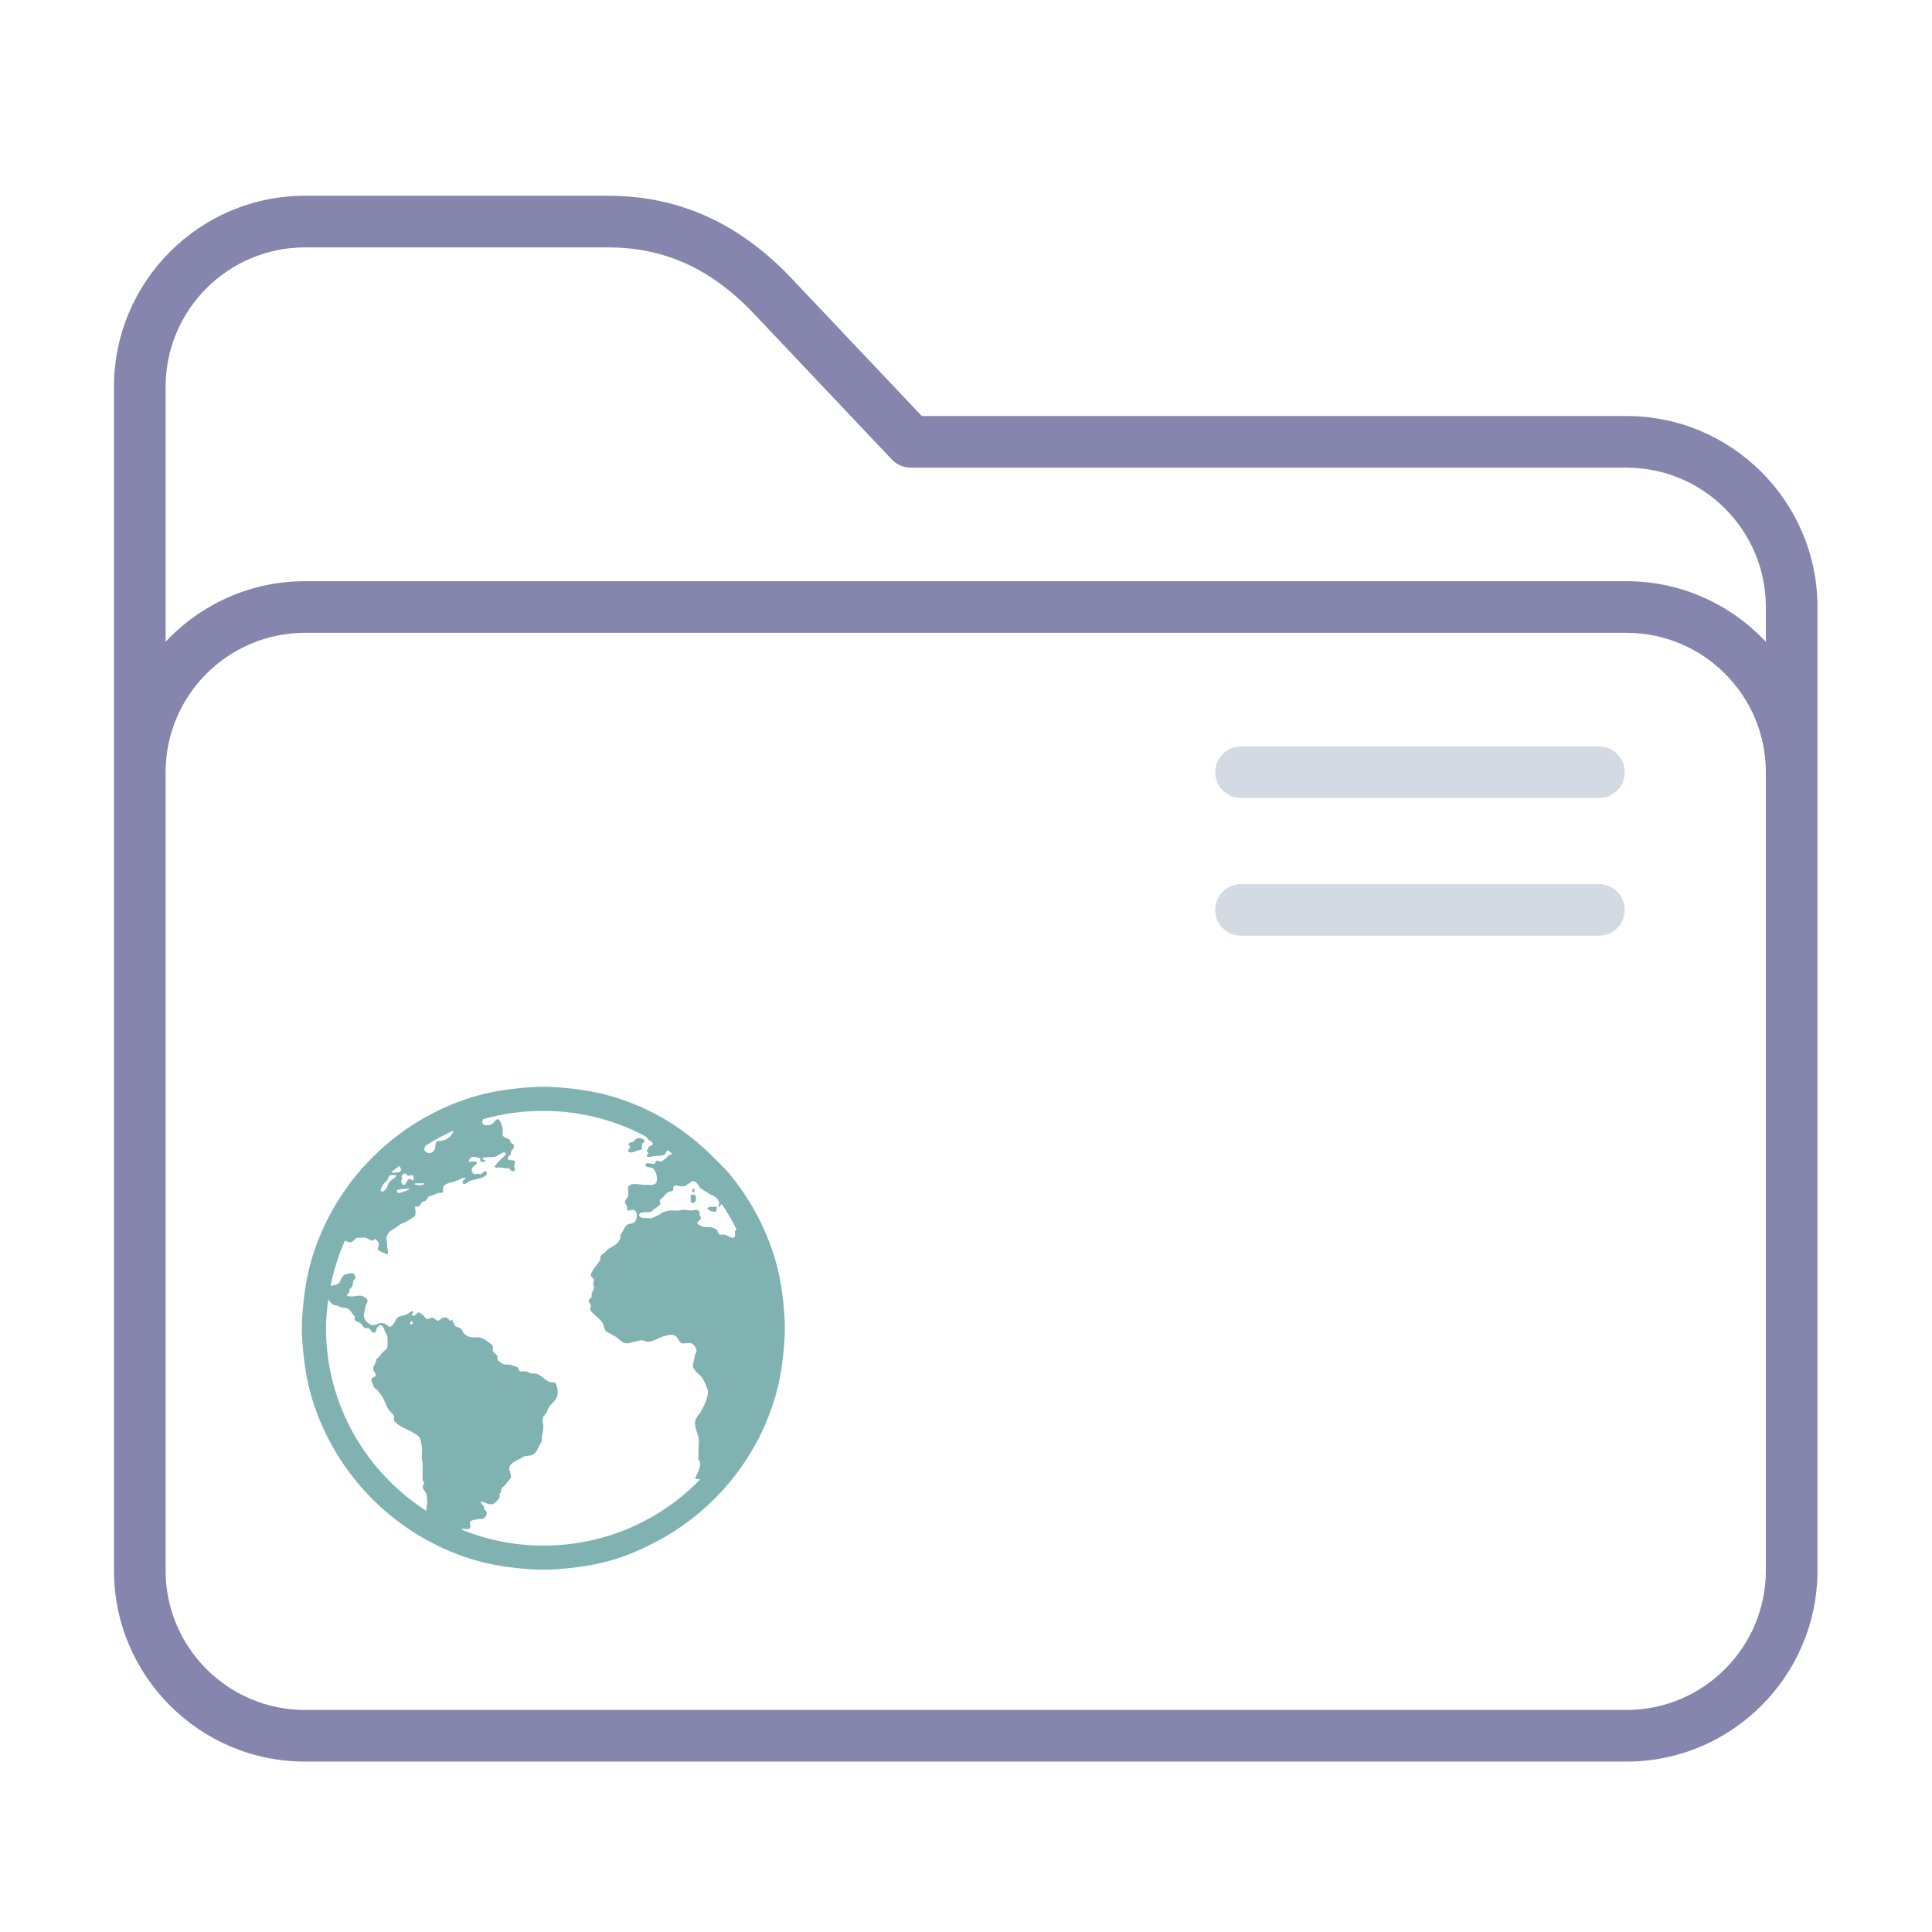 <?xml version="1.0" encoding="UTF-8" standalone="no"?>
<svg
   xmlns:dc="http://purl.org/dc/elements/1.1/"
   xmlns:cc="http://creativecommons.org/ns#"
   xmlns:rdf="http://www.w3.org/1999/02/22-rdf-syntax-ns#"
   xmlns:svg="http://www.w3.org/2000/svg"
   xmlns="http://www.w3.org/2000/svg"
   xmlns:xlink="http://www.w3.org/1999/xlink"
   xmlns:sodipodi="http://sodipodi.sourceforge.net/DTD/sodipodi-0.dtd"
   xmlns:inkscape="http://www.inkscape.org/namespaces/inkscape"
   inkscape:version="1.0.1 (3bc2e813f5, 2020-09-07)"
   sodipodi:docname="folder_html.svg"
   id="svg12"
   version="1.1"
   viewBox="0 0 64 64">
  <sodipodi:namedview
     inkscape:document-rotation="0"
     inkscape:current-layer="svg12"
     inkscape:window-maximized="1"
     inkscape:window-y="0"
     inkscape:window-x="0"
     inkscape:cy="33.956387"
     inkscape:cx="-34.055691"
     inkscape:zoom="5.2609472"
     showgrid="false"
     id="namedview14"
     inkscape:window-height="1007"
     inkscape:window-width="1920"
     inkscape:pageshadow="2"
     inkscape:pageopacity="0"
     guidetolerance="10"
     gridtolerance="10"
     objecttolerance="10"
     borderopacity="1"
     bordercolor="#666666"
     pagecolor="#ffffff" />
  <defs
     id="defs3051">
    <linearGradient
       inkscape:collect="always"
       id="linearGradient848">
      <stop
         style="stop-color:#00c4c4;stop-opacity:1"
         offset="0"
         id="stop844" />
      <stop
         style="stop-color:#7f2aff;stop-opacity:1"
         offset="1"
         id="stop846" />
    </linearGradient>
    <style
       id="current-color-scheme"
       type="text/css">
      .ColorScheme-Text {
        color:#31363b;
      }
      .ColorScheme-Background {
        color:#eff0f1;
      }
      .ColorScheme-Highlight {
        color:#3daee9;
      }
      .ColorScheme-ViewText {
        color:#31363b;
      }
      .ColorScheme-ViewBackground {
        color:#fcfcfc;
      }
      .ColorScheme-ViewHover {
        color:#93cee9;
      }
      .ColorScheme-ViewFocus{
        color:#3daee9;
      }
      .ColorScheme-ButtonText {
        color:#31363b;
      }
      .ColorScheme-ButtonBackground {
        color:#eff0f1;
      }
      .ColorScheme-ButtonHover {
        color:#93cee9;
      }
      .ColorScheme-ButtonFocus{
        color:#3daee9;
      }
      </style>
    <linearGradient
       inkscape:collect="always"
       xlink:href="#linearGradient848"
       id="linearGradient850"
       x1="0"
       y1="247.5"
       x2="495"
       y2="247.5"
       gradientUnits="userSpaceOnUse" />
  </defs>
  <g
     id="g8"
     transform="matrix(0.114,0,0,0.114,3.776,4.205)"
     style="fill:url(#linearGradient850);fill-opacity:1">
    <path
       d="M 439.5,84 H 234.729 L 198.09,45.279 C 182.464,28.269 164.607,20 143.5,20 h -88 C 24.897,20 0,44.897 0,75.5 v 344 C 0,450.103 24.897,475 55.5,475 h 384 c 30.603,0 55.5,-24.897 55.5,-55.5 v -280 C 495,108.897 470.103,84 439.5,84 Z M 480,419.5 c 0,22.332 -18.168,40.5 -40.5,40.5 H 55.5 C 33.168,460 15,441.832 15,419.5 v -232 C 15,165.168 33.168,147 55.5,147 h 384 c 22.332,0 40.5,18.168 40.5,40.5 z M 439.5,132 H 55.5 C 39.536,132 25.135,138.784 15,149.61 V 75.5 C 15,53.168 33.168,35 55.5,35 h 88 c 16.92,0 30.768,6.503 43.579,20.465 0.026,0.028 0.052,0.057 0.079,0.084 l 38.895,41.105 C 227.469,98.151 229.439,99 231.5,99 h 208 c 22.332,0 40.5,18.168 40.5,40.5 v 10.11 C 469.865,138.784 455.464,132 439.5,132 Z"
       id="path2"
       style="fill:#8585ad;fill-opacity:1" />
    <path
       d="m 431.5,180 h -104 c -4.142,0 -7.5,3.357 -7.5,7.5 0,4.143 3.358,7.5 7.5,7.5 h 104 c 4.142,0 7.5,-3.357 7.5,-7.5 0,-4.143 -3.358,-7.5 -7.5,-7.5 z"
       id="path4-3"
       style="fill:#d3dae3;fill-opacity:1" />
    <path
       d="m 431.5,220 h -104 c -4.142,0 -7.5,3.357 -7.5,7.5 0,4.143 3.358,7.5 7.5,7.5 h 104 c 4.142,0 7.5,-3.357 7.5,-7.5 0,-4.143 -3.358,-7.5 -7.5,-7.5 z"
       id="path6-6"
       style="fill:#d3dae3;fill-opacity:1" />
  </g>
  <path
     style="color:#eff0f1;fill:#80b2b2;fill-opacity:1;stroke:none;stroke-width:0.8"
     d="m 18,36 c -0.277,0 -0.555,0.023 -0.825,0.05 -0.539,0.054 -1.048,0.145 -1.55,0.3 -2.508,0.777 -4.498,2.767 -5.275,5.275 -0.155,0.502 -0.246,1.011 -0.3,1.55 C 10.023,43.445 10,43.723 10,44 c 0,0.277 0.023,0.555 0.05,0.825 0.054,0.539 0.145,1.048 0.3,1.55 0.777,2.508 2.767,4.498 5.275,5.275 0.502,0.155 1.011,0.246 1.55,0.3 0.27,0.027 0.548,0.05 0.825,0.05 0.277,0 0.555,-0.023 0.825,-0.05 0.539,-0.054 1.048,-0.145 1.55,-0.3 0.501,-0.156 0.997,-0.379 1.45,-0.625 1.814,-0.983 3.204,-2.644 3.825,-4.65 0.155,-0.502 0.246,-1.011 0.3,-1.55 0.027,-0.27 0.05,-0.548 0.05,-0.825 0,-0.276 -0.023,-0.556 -0.05,-0.825 -0.054,-0.539 -0.145,-1.048 -0.3,-1.55 -0.311,-1.003 -0.824,-1.935 -1.475,-2.725 -0.163,-0.198 -0.344,-0.369 -0.525,-0.55 -0.723,-0.723 -1.567,-1.321 -2.525,-1.725 -0.239,-0.101 -0.499,-0.197 -0.75,-0.275 -0.502,-0.155 -1.011,-0.246 -1.55,-0.3 -0.27,-0.027 -0.548,-0.05 -0.825,-0.05 z m 0,0.8 c 1.211,0 2.349,0.297 3.35,0.825 0.026,0.014 0.049,0.036 0.075,0.05 0.02,0.027 0.014,0.055 0.05,0.075 0.026,0.015 0.05,0.037 0.075,0.05 0.042,0.023 0.084,0.059 0.075,0.1 -0.012,0.06 -0.109,0.056 -0.15,0.1 0.006,0.084 -0.028,0.068 -0.05,0.125 0.013,0.036 0.044,0.031 0.05,0.075 -0.008,0.047 -0.068,0.052 -0.05,0.1 0.079,0.061 0.151,0.01 0.225,0 0.163,-0.02 0.3,0.004 0.4,-0.075 -0.011,-0.062 0.049,-0.08 0.075,-0.125 0.053,0.037 0.098,0.086 0.15,0.125 -0.031,0.013 -0.097,0.033 -0.125,0.05 -0.041,0.028 -0.053,0.07 -0.1,0.1 -0.033,0.023 -0.115,0.1 -0.15,0.1 -0.042,0 -0.119,-0.035 -0.15,-0.025 -0.044,0.013 -0.026,0.083 -0.075,0.1 -0.096,0.035 -0.267,-0.094 -0.3,0.05 0.041,0.083 0.177,0.055 0.25,0.1 0.045,0.029 0.113,0.176 0.125,0.225 0.012,0.041 0.017,0.181 0,0.225 -0.045,0.116 -0.166,0.103 -0.3,0.1 -0.036,0 -0.067,0.004 -0.1,0 -0.225,-0.015 -0.448,-0.086 -0.55,0.075 0.008,0.124 0.028,0.192 0,0.3 -0.02,0.079 -0.104,0.132 -0.1,0.2 0.002,0.035 0.066,0.102 0.075,0.15 0.006,0.026 -0.012,0.077 0,0.1 0.038,0.071 0.133,-0.012 0.2,0 0.064,0.01 0.125,0.104 0.125,0.175 0,0.051 -0.018,0.151 -0.05,0.2 -0.064,0.096 -0.183,0.073 -0.275,0.125 -0.076,0.044 -0.105,0.149 -0.15,0.225 -0.048,0.081 -0.094,0.109 -0.075,0.225 -0.065,0.129 -0.14,0.212 -0.275,0.275 -0.039,0.017 -0.089,0.049 -0.125,0.075 -0.029,0.02 -0.059,0.053 -0.1,0.1 -0.051,0.057 -0.122,0.081 -0.15,0.125 -0.02,0.033 -0.004,0.105 -0.025,0.15 -0.032,0.061 -0.084,0.114 -0.125,0.175 -0.019,0.029 -0.055,0.062 -0.075,0.1 -0.047,0.084 -0.109,0.151 -0.1,0.225 0.008,0.071 0.096,0.087 0.1,0.15 0.004,0.035 -0.026,0.062 -0.025,0.1 0.002,0.055 0.021,0.081 0.025,0.125 0.01,0.108 -0.055,0.151 -0.075,0.225 -0.01,0.035 0.008,0.072 0,0.1 -0.017,0.054 -0.099,0.086 -0.1,0.15 -0.002,0.045 0.071,0.086 0.075,0.15 0.004,0.044 -0.034,0.084 -0.025,0.125 0.016,0.079 0.164,0.189 0.225,0.25 0.083,0.083 0.164,0.138 0.2,0.225 0.031,0.074 0.043,0.195 0.1,0.25 0.042,0.041 0.121,0.058 0.175,0.1 0.051,0.039 0.121,0.058 0.175,0.1 0.089,0.07 0.209,0.21 0.35,0.2 0.074,-0.006 0.142,-0.036 0.225,-0.05 0.086,-0.015 0.188,-0.059 0.275,-0.05 0.067,0.008 0.13,0.054 0.2,0.05 0.073,-0.004 0.167,-0.039 0.25,-0.075 0.144,-0.063 0.366,-0.181 0.575,-0.15 0.16,0.023 0.163,0.204 0.275,0.275 0.128,0.012 0.223,-0.025 0.325,0 0.077,0.019 0.168,0.164 0.175,0.225 0.008,0.063 -0.041,0.111 -0.05,0.15 -0.02,0.084 -0.036,0.196 -0.05,0.25 -0.012,0.042 -0.026,0.083 -0.025,0.125 0,0.038 0.061,0.126 0.1,0.175 0.048,0.061 0.117,0.108 0.175,0.175 0.106,0.122 0.151,0.289 0.225,0.45 0.019,0.041 -0.017,0.049 0,0.1 -0.032,0.244 -0.115,0.405 -0.275,0.675 -0.076,0.087 -0.151,0.191 -0.15,0.3 -0.006,0.262 0.137,0.397 0.125,0.65 -0.026,0.34 0.002,0.393 -0.025,0.575 0.115,0.058 0.058,0.229 0.025,0.35 -0.049,0.144 -0.097,0.179 -0.125,0.275 0.06,0.026 0.11,0.032 0.175,0.025 -1.31,1.362 -3.161,2.2 -5.2,2.2 -0.954,0 -1.866,-0.188 -2.7,-0.525 -0.004,-0.001 0.004,-0.024 0,-0.025 0.076,-0.032 0.22,0.056 0.275,-0.05 0.028,-0.051 -0.036,-0.149 0,-0.2 0.026,-0.035 0.196,-0.066 0.25,-0.075 0.077,-0.013 0.156,0.003 0.2,-0.025 0.048,-0.031 0.109,-0.11 0.1,-0.2 -0.004,-0.042 -0.042,-0.062 -0.075,-0.1 -0.028,-0.032 -0.007,-0.071 -0.025,-0.1 -0.035,-0.051 -0.085,-0.076 -0.1,-0.15 0.105,-0.02 0.249,0.117 0.4,0.075 0.071,-0.02 0.192,-0.158 0.225,-0.225 0.01,-0.02 -0.012,-0.1 0,-0.125 0.013,-0.028 0.046,-0.036 0.05,-0.05 0.01,-0.039 -0.008,-0.05 0,-0.075 0.026,-0.074 0.106,-0.121 0.15,-0.175 0.033,-0.041 0.069,-0.083 0.1,-0.125 0.035,-0.045 0.052,-0.061 0.075,-0.1 0.022,-0.132 -0.082,-0.234 -0.05,-0.35 0.035,-0.131 0.223,-0.215 0.35,-0.275 0.044,-0.02 0.089,-0.062 0.125,-0.075 0.087,-0.031 0.194,-0.021 0.275,-0.05 0.137,-0.049 0.183,-0.2 0.25,-0.325 0.032,-0.058 0.069,-0.108 0.075,-0.15 0.006,-0.038 -0.008,-0.081 0,-0.125 0.008,-0.044 0.013,-0.077 0.025,-0.125 0.016,-0.063 0.025,-0.18 0.025,-0.25 0,-0.058 -0.024,-0.073 -0.025,-0.125 -0.01,-0.189 0.055,-0.197 0.125,-0.3 0.035,-0.051 0.05,-0.139 0.075,-0.175 0.118,-0.174 0.315,-0.26 0.3,-0.525 -0.006,-0.087 -0.036,-0.272 -0.1,-0.3 -0.036,-0.016 -0.121,-0.005 -0.175,-0.025 -0.172,-0.064 -0.296,-0.26 -0.475,-0.275 -0.038,-0.002 -0.058,0.002 -0.1,0 -0.07,-0.002 -0.146,-0.066 -0.225,-0.075 -0.049,-0.006 -0.146,0.015 -0.175,0 -0.045,-0.022 -0.039,-0.1 -0.075,-0.125 -0.029,-0.02 -0.08,-0.034 -0.125,-0.05 -0.071,-0.028 -0.117,-0.044 -0.2,-0.05 -0.026,-0.002 -0.096,0.004 -0.125,0 -0.045,-0.008 -0.083,-0.049 -0.125,-0.075 -0.052,-0.032 -0.078,-0.055 -0.1,-0.1 0.048,-0.157 -0.118,-0.183 -0.15,-0.275 -0.015,-0.042 0.015,-0.112 0,-0.15 -0.019,-0.054 -0.065,-0.08 -0.125,-0.125 -0.105,-0.081 -0.2,-0.156 -0.35,-0.175 -0.067,-0.008 -0.145,0.006 -0.225,0 -0.084,-0.006 -0.186,-0.052 -0.25,-0.125 -0.061,-0.071 -0.071,-0.142 -0.125,-0.175 -0.051,-0.032 -0.14,-0.042 -0.175,-0.075 -0.016,-0.015 -0.01,-0.042 -0.025,-0.075 -0.026,-0.052 -0.082,-0.061 -0.05,-0.125 -0.058,-0.029 -0.037,0.037 -0.1,0.025 -0.057,-0.08 -0.097,-0.125 -0.225,-0.1 -0.058,0.012 -0.107,0.099 -0.175,0.1 -0.057,0.002 -0.101,-0.09 -0.175,-0.1 -0.057,-0.008 -0.136,0.059 -0.175,0.05 -0.063,-0.012 -0.068,-0.087 -0.125,-0.125 -0.042,-0.028 -0.127,-0.101 -0.15,-0.1 -0.073,0.002 -0.125,0.154 -0.225,0.1 -0.049,-0.063 0.083,-0.067 0.025,-0.125 -0.044,-0.044 -0.065,0.002 -0.1,0.025 -0.041,0.028 -0.08,0.059 -0.125,0.075 -0.1,0.038 -0.171,0.034 -0.25,0.075 -0.073,0.038 -0.083,0.101 -0.125,0.175 -0.033,0.061 -0.099,0.147 -0.15,0.15 -0.061,0.004 -0.12,-0.077 -0.175,-0.1 -0.167,-0.073 -0.262,0.049 -0.4,0.05 -0.128,0.002 -0.306,-0.204 -0.3,-0.325 0.004,-0.074 0.041,-0.183 0.05,-0.275 0.008,-0.073 0.074,-0.133 0.075,-0.2 0.002,-0.089 -0.142,-0.165 -0.2,-0.175 -0.137,-0.025 -0.319,0.061 -0.475,0 -0.029,-0.049 0.058,-0.077 0.075,-0.125 0.01,-0.028 -0.01,-0.044 0,-0.075 0.017,-0.047 0.078,-0.076 0.1,-0.125 0.016,-0.038 0.009,-0.103 0.025,-0.15 0.019,-0.052 0.071,-0.087 0.075,-0.125 0.006,-0.049 -0.036,-0.118 -0.075,-0.15 -0.121,0.008 -0.205,0.018 -0.275,0.05 -0.157,0.071 -0.116,0.276 -0.275,0.325 -0.054,0.017 -0.139,0.04 -0.2,0.05 0.103,-0.523 0.265,-1.024 0.475,-1.5 0.055,0.01 0.102,0.046 0.15,0.05 0.134,0.01 0.139,-0.092 0.25,-0.15 0.113,0.016 0.172,-0.012 0.275,0 0.07,0.008 0.17,0.096 0.225,0.1 0.047,0.002 0.056,-0.057 0.1,-0.05 0.044,0.008 0.118,0.098 0.125,0.15 0.008,0.065 -0.044,0.127 -0.025,0.2 0.068,0.07 0.203,0.109 0.3,0.15 0.064,-0.052 0.01,-0.174 0,-0.25 -0.002,-0.033 0.004,-0.069 0,-0.1 -0.008,-0.052 -0.025,-0.105 -0.025,-0.15 0,-0.208 0.16,-0.294 0.3,-0.375 0.06,-0.035 0.123,-0.099 0.175,-0.125 0.074,-0.036 0.114,-0.04 0.175,-0.075 0.111,-0.063 0.214,-0.129 0.3,-0.2 0.039,-0.095 -0.004,-0.207 0,-0.3 0.039,-0.025 0.058,0.004 0.1,0 0.067,-0.015 0.087,-0.112 0.125,-0.15 0.022,-0.022 0.099,-0.028 0.125,-0.05 0.067,-0.052 0.067,-0.127 0.125,-0.15 0.02,-0.008 0.068,-0.016 0.1,-0.025 0.044,-0.012 0.105,-0.05 0.175,-0.075 0.045,-0.016 0.158,-0.008 0.175,-0.025 0.022,-0.022 -0.006,-0.117 0,-0.15 0.035,-0.164 0.278,-0.17 0.425,-0.225 0.102,-0.039 0.212,-0.122 0.325,-0.1 -0.022,0.079 -0.119,0.055 -0.1,0.15 0.025,0.132 0.178,-0.031 0.225,-0.05 0.089,-0.038 0.259,-0.058 0.375,-0.1 0.102,-0.036 0.271,-0.107 0.175,-0.225 -0.08,-0.006 -0.105,0.071 -0.175,0.1 -0.048,0.008 -0.059,-0.022 -0.1,-0.025 -0.039,-0.002 -0.061,0.032 -0.1,0.025 -0.039,-0.008 -0.094,-0.078 -0.1,-0.125 -0.016,-0.122 0.126,-0.16 0.175,-0.25 -0.033,-0.111 -0.182,-0.007 -0.275,-0.05 0.01,-0.065 0.048,-0.137 0.125,-0.15 0.063,-0.01 0.212,0.02 0.25,0.05 0.022,0.019 -0.008,0.069 0.025,0.1 0.038,0.033 0.101,0.008 0.15,0 0.017,-0.083 -0.115,-0.046 -0.1,-0.1 0.099,-0.064 0.279,-0.034 0.4,-0.05 0.07,-0.01 0.137,-0.066 0.2,-0.1 0.058,-0.033 0.114,-0.08 0.175,-0.025 0.017,0.06 -0.042,0.094 -0.075,0.125 -0.112,0.099 -0.213,0.21 -0.3,0.325 0.054,0.052 0.135,0.015 0.225,0.025 0.035,0.004 0.089,0.019 0.125,0.025 0.044,0.008 0.09,-0.008 0.125,0 0.061,0.015 0.064,0.1 0.125,0.1 0.099,0 0.107,-0.083 0.05,-0.15 0.017,-0.068 0.05,-0.127 0.025,-0.175 -0.045,-0.09 -0.216,0.015 -0.225,-0.1 -0.006,-0.073 0.074,-0.095 0.1,-0.15 -0.012,-0.14 0.115,-0.148 0.1,-0.275 -0.008,-0.052 -0.064,-0.051 -0.1,-0.1 -0.019,-0.026 -0.028,-0.081 -0.05,-0.1 -0.076,-0.064 -0.216,-0.053 -0.225,-0.175 -0.004,-0.073 0.01,-0.121 0,-0.2 -0.01,-0.074 -0.086,-0.285 -0.15,-0.3 -0.081,-0.017 -0.128,0.13 -0.225,0.175 -0.052,0.025 -0.146,0.035 -0.2,0.025 -0.035,-0.008 -0.096,-0.033 -0.1,-0.1 -0.004,-0.039 0.008,-0.052 0.025,-0.075 0.004,-0.006 -0.004,-0.019 0,-0.025 0.633,-0.182 1.309,-0.275 2,-0.275 z m -2.975,0.65 c -0.071,0.227 -0.276,0.357 -0.55,0.35 -0.067,0.064 -0.039,0.186 -0.075,0.275 -0.031,0.074 -0.126,0.131 -0.2,0.125 -0.054,-0.004 -0.15,-0.074 -0.15,-0.125 0,-0.042 0.04,-0.089 0.05,-0.125 0.294,-0.19 0.603,-0.354 0.925,-0.5 z m 6.125,0.25 c -0.027,0.005 -0.051,0.011 -0.075,0.025 -0.055,0.033 -0.058,0.084 -0.1,0.1 -0.06,0.022 -0.141,0.021 -0.15,0.075 -0.008,0.045 0.052,0.059 0.05,0.1 -0.022,0.054 -0.063,0.06 -0.075,0.125 0.074,0.121 0.258,0.002 0.35,-0.025 0.041,-0.012 0.078,0.007 0.1,-0.025 0.025,-0.039 0.007,-0.12 0.025,-0.175 0.02,-0.061 0.082,-0.046 0.075,-0.1 -0.006,-0.054 -0.11,-0.109 -0.2,-0.1 z m -7.925,0.925 c 0.053,0.064 0.098,0.158 0,0.2 -0.015,0.008 -0.19,0.032 -0.225,0.025 -0.011,-0.002 -0.015,-0.018 -0.025,-0.025 0.076,-0.074 0.17,-0.129 0.25,-0.2 z m 0.2,0.25 c 0.035,0.002 0.059,0.072 0.1,0.075 0.039,0.004 0.102,-0.032 0.125,-0.025 0.061,0.016 0.083,0.13 0.025,0.175 -0.048,0.006 -0.065,-0.057 -0.1,-0.05 -0.099,0.017 -0.126,0.206 -0.2,0.2 -0.07,-0.008 -0.121,-0.149 -0.05,-0.2 0.002,-0.044 -0.028,-0.056 -0.025,-0.1 0.022,-0.028 0.067,-0.079 0.125,-0.075 z m -0.325,0.05 c 0.02,0 0.018,-0.008 0.025,0 -0.01,0.077 -0.04,0.089 -0.1,0.125 -0.103,0.063 -0.167,0.141 -0.2,0.275 -0.01,0.039 -0.126,0.16 -0.175,0.15 -0.115,-0.025 0.049,-0.242 0.075,-0.275 0.029,-0.036 0.067,-0.059 0.1,-0.1 0.033,-0.041 0.043,-0.127 0.075,-0.15 0.035,-0.025 0.139,-0.028 0.2,-0.025 z m 9.85,0.2 c 0.115,-0.008 0.173,0.13 0.225,0.2 0.044,0.057 0.179,0.136 0.25,0.175 0.041,0.022 0.08,0.055 0.125,0.075 0.047,0.021 0.119,0.049 0.175,0.1 0.056,0.051 0.098,0.128 0.1,0.175 0.002,0.047 -0.032,0.081 -0.025,0.125 0.05,0.008 0.077,-0.043 0.1,-0.1 0.189,0.269 0.349,0.556 0.5,0.85 -0.031,0.019 -0.044,0.038 -0.05,0.075 -0.015,0.081 0.047,0.185 -0.075,0.2 -0.077,0.01 -0.169,-0.077 -0.275,-0.1 -0.044,-0.01 -0.115,0.012 -0.15,0 -0.08,-0.028 -0.057,-0.127 -0.125,-0.175 -0.039,-0.028 -0.137,-0.068 -0.2,-0.075 -0.039,-0.004 -0.059,0.006 -0.1,0 -0.049,-0.006 -0.134,-2.84e-4 -0.175,-0.025 -0.039,-0.025 -0.14,-0.067 -0.15,-0.1 -0.016,-0.054 0.122,-0.13 0.125,-0.175 0.004,-0.035 -0.043,-0.048 -0.05,-0.1 -0.006,-0.032 0.008,-0.08 0,-0.1 -0.01,-0.038 -0.065,-0.074 -0.125,-0.075 -0.052,0 -0.105,0.025 -0.15,0.025 -0.064,0.002 -0.195,-0.032 -0.275,-0.025 -0.048,0.004 -0.08,0.022 -0.125,0.025 -0.127,0.01 -0.201,-0.008 -0.3,0 -0.071,0.004 -0.208,0.044 -0.275,0.075 -0.033,0.016 -0.056,0.053 -0.1,0.075 -0.02,0.01 -0.049,0.013 -0.075,0.025 -0.041,0.019 -0.111,0.065 -0.15,0.075 -0.057,0.015 -0.122,-0.004 -0.225,0 -0.074,0.004 -0.199,-0.011 -0.2,-0.1 -0.002,-0.135 0.247,-0.077 0.375,-0.1 0.048,-0.01 0.067,-0.067 0.125,-0.1 0.028,-0.016 0.049,-0.033 0.075,-0.05 0.044,-0.031 0.118,-0.09 0.125,-0.125 0.006,-0.032 -0.029,-0.077 -0.025,-0.1 0.006,-0.031 0.061,-0.061 0.1,-0.1 0.061,-0.061 0.099,-0.136 0.175,-0.175 0.051,-0.028 0.152,-0.034 0.175,-0.075 0.006,-0.047 -0.002,-0.058 0,-0.1 0.032,-0.029 0.024,-0.044 0.05,-0.05 0.079,-0.017 0.158,0.029 0.25,0.025 0.039,-0.002 0.083,0.003 0.125,-0.025 0.035,-0.023 0.065,-0.058 0.1,-0.075 0.038,-0.02 0.078,-0.072 0.125,-0.075 z m -9.175,0.075 c 0.019,-0.004 0.052,0.003 0.075,0 0.033,-0.002 0.064,0 0.1,0 0.036,0 0.085,-0.015 0.1,0 -0.023,0.096 -0.249,0.06 -0.325,0.025 0.002,-0.018 0.031,-0.022 0.05,-0.025 z m -0.275,0.175 c 0.025,0 0.049,-0.01 0.075,0 -0.067,0.057 -0.159,0.089 -0.275,0.125 -0.055,0.017 -0.14,0.036 -0.15,-0.025 -0.012,-0.076 0.051,-0.068 0.1,-0.075 0.064,-0.008 0.176,-0.024 0.25,-0.025 z m 9.475,0 c -0.048,0.016 -0.071,0.112 0,0.125 0.033,-0.02 0.034,-0.064 0.025,-0.125 -0.019,-0.02 -0.01,-0.006 -0.025,0 z m -0.025,0.2 c -0.023,0.008 -0.05,-0.002 -0.075,0.025 0.002,0.081 0.016,0.129 0,0.2 0.047,0.09 0.152,0.036 0.175,-0.025 0.028,-0.151 -0.03,-0.219 -0.1,-0.2 z m 0.625,0.4 c -0.064,-0.004 -0.112,0.02 -0.15,0.05 0.054,0.087 0.154,0.103 0.275,0.125 0.044,-0.032 0.03,-0.12 0.05,-0.175 -0.052,0 -0.086,0.004 -0.15,0 z m -12.7,3.075 c 0.051,0.065 0.106,0.141 0.175,0.175 0.036,0.019 0.079,0.015 0.125,0.025 0.038,0.008 0.064,0.038 0.1,0.05 0.077,0.026 0.189,0.022 0.25,0.05 0.093,0.041 0.145,0.203 0.225,0.25 0.004,0.047 -0.015,0.09 0,0.125 0.038,0.051 0.114,0.067 0.175,0.1 0.074,0.041 0.105,0.143 0.175,0.175 0.025,0.01 0.062,-0.012 0.1,0 0.096,0.029 0.117,0.175 0.2,0.15 0.054,-0.016 0.066,-0.098 0.075,-0.15 0.036,-0.039 0.068,-0.1 0.125,-0.1 0.09,-0.002 0.117,0.111 0.15,0.2 0.019,0.049 0.062,0.098 0.075,0.15 0.022,0.09 0.019,0.346 0,0.4 -0.023,0.067 -0.12,0.102 -0.175,0.175 -0.026,0.035 -0.055,0.077 -0.075,0.1 -0.035,0.044 -0.074,0.061 -0.1,0.1 -0.015,0.022 -0.012,0.07 -0.025,0.1 -0.044,0.093 -0.111,0.163 -0.075,0.275 0.015,0.045 0.075,0.096 0.075,0.15 0,0.064 -0.14,0.08 -0.15,0.15 -0.008,0.051 0.059,0.157 0.075,0.225 0.012,0.051 0.094,0.092 0.125,0.125 0.051,0.057 0.103,0.127 0.15,0.2 0.092,0.141 0.135,0.312 0.225,0.45 0.048,0.071 0.143,0.124 0.175,0.2 0.016,0.038 -0.015,0.115 0,0.15 0.052,0.118 0.307,0.242 0.425,0.3 0.055,0.028 0.099,0.046 0.15,0.075 0.077,0.044 0.236,0.132 0.275,0.2 0.035,0.061 0.058,0.203 0.075,0.3 0.022,0.128 -0.006,0.237 0,0.375 0.004,0.076 0.025,0.124 0.025,0.2 0,0.026 0.002,0.074 0,0.1 -0.002,0.09 0.008,0.183 0,0.275 -0.004,0.049 -0.004,0.108 0,0.15 0.004,0.045 0.047,0.061 0.05,0.1 0.004,0.042 -0.054,0.092 -0.05,0.125 0.01,0.092 0.108,0.166 0.125,0.25 0.015,0.067 0.034,0.22 0.025,0.3 -0.006,0.042 -0.019,0.103 -0.025,0.15 -0.004,0.036 0.006,0.067 0,0.1 -1.993,-1.28 -3.325,-3.505 -3.325,-6.05 0,-0.326 0.033,-0.635 0.075,-0.95 z m 2.75,0.725 c 0.07,-0.032 0.057,0.091 0,0.1 -0.054,0.008 -0.052,-0.075 0,-0.1 z"
     class="ColorScheme-Background"
     id="path12" />
</svg>
